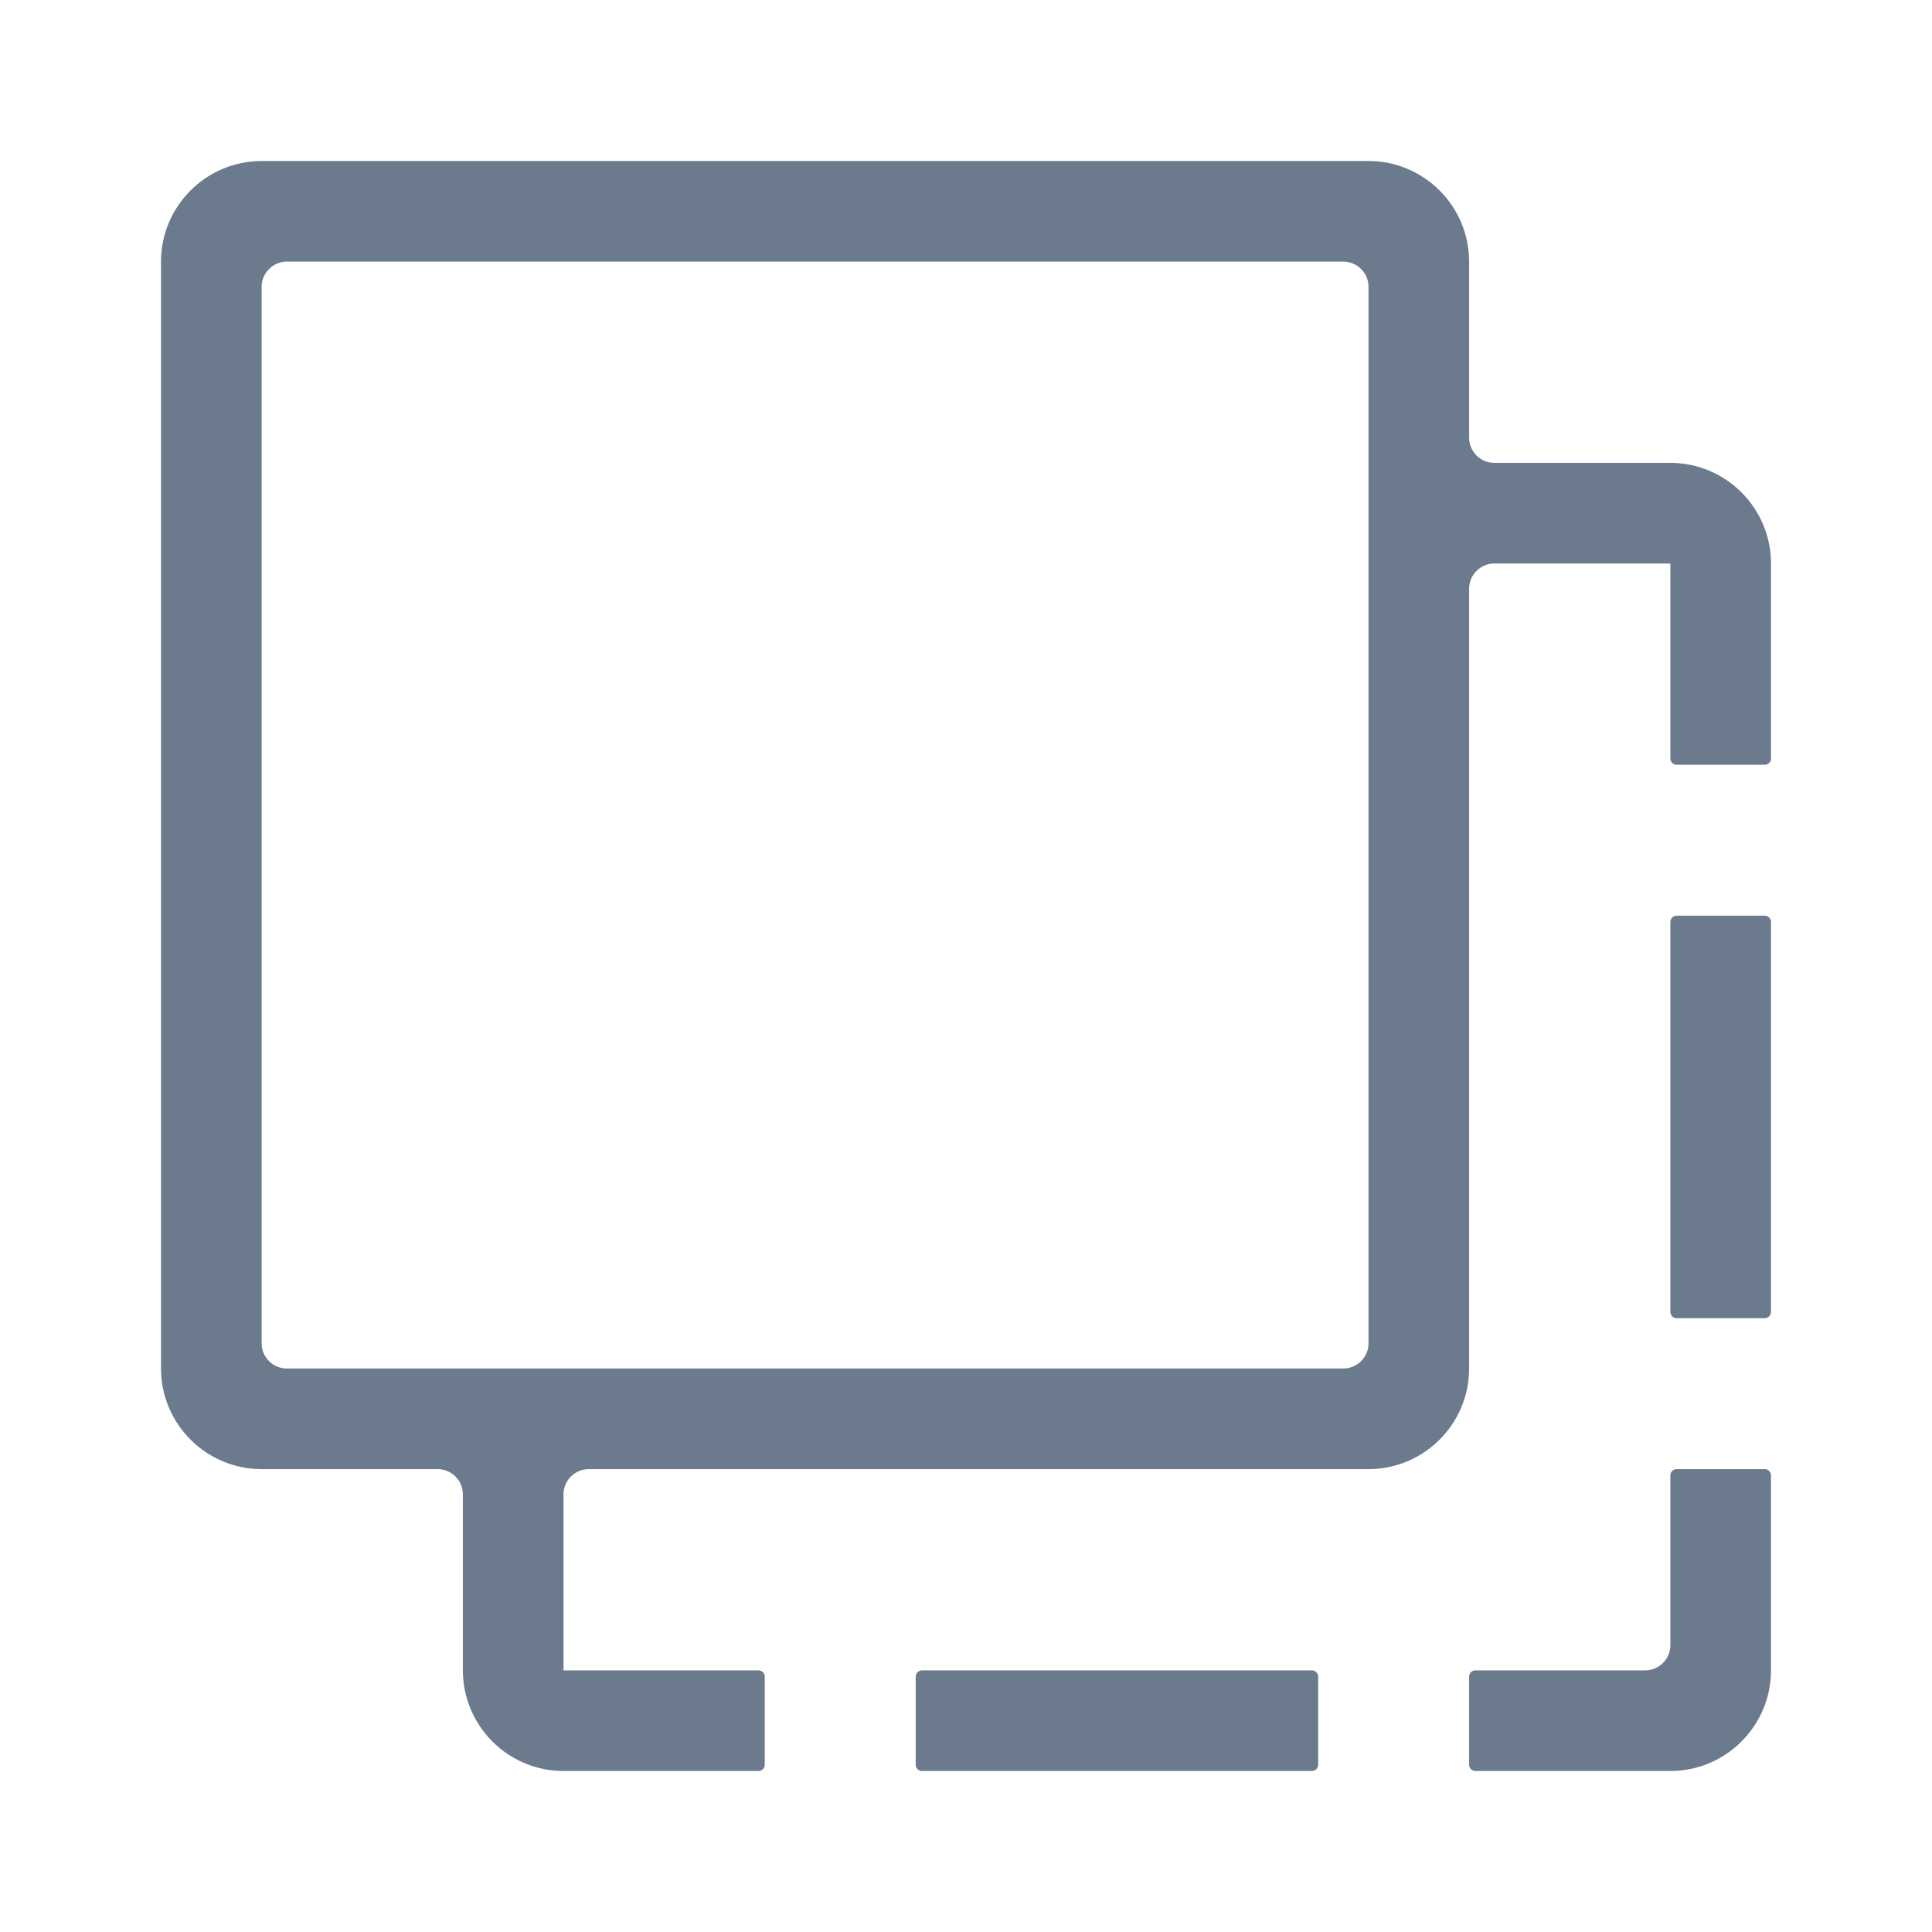<?xml version="1.0" encoding="UTF-8"?>
<svg width="24px" height="24px" viewBox="0 0 24 24" version="1.1" xmlns="http://www.w3.org/2000/svg" xmlns:xlink="http://www.w3.org/1999/xlink">
    <title>粘贴,移动,重叠</title>
    <g id="页面-1" stroke="none" stroke-width="1" fill="none" fill-rule="evenodd">
        <g id="建木自动化-分组管理" transform="translate(-1716, -370)" fill="#6B7B8D">
            <g id="编组-3" transform="translate(1716, 370)">
                <path d="M18.25,5.438 L18.25,3.25 C18.25,2.561 17.689,2 17,2 L3.25,2 C2.561,2 2,2.561 2,3.25 L2,17 C2,17.689 2.561,18.25 3.25,18.25 L5.438,18.25 C5.609,18.25 5.75,18.391 5.75,18.562 L5.75,20.75 C5.75,21.439 6.311,22 7,22 L9.422,22 C9.465,22 9.5,21.965 9.5,21.922 L9.5,20.828 C9.5,20.785 9.465,20.75 9.422,20.75 L7,20.75 L7,18.562 C7,18.391 7.141,18.25 7.312,18.25 L17,18.25 C17.689,18.25 18.25,17.689 18.25,17 L18.25,7.312 C18.25,7.141 18.391,7 18.562,7 L20.75,7 L20.75,9.422 C20.75,9.465 20.785,9.5 20.828,9.5 L21.922,9.5 C21.965,9.5 22,9.465 22,9.422 L22,7 C22,6.311 21.439,5.75 20.75,5.75 L18.562,5.75 C18.391,5.75 18.25,5.609 18.25,5.438 Z M16.688,17 L3.562,17 C3.391,17 3.25,16.859 3.25,16.688 L3.25,3.562 C3.25,3.391 3.391,3.25 3.562,3.25 L16.688,3.25 C16.859,3.25 17,3.391 17,3.562 L17,16.688 C17,16.859 16.859,17 16.688,17 Z M20.75,22 L18.328,22 C18.285,22 18.25,21.965 18.25,21.922 L18.25,20.828 C18.25,20.785 18.285,20.75 18.328,20.75 L20.438,20.75 C20.609,20.75 20.75,20.609 20.75,20.438 L20.75,18.328 C20.75,18.285 20.785,18.25 20.828,18.25 L21.922,18.25 C21.965,18.25 22,18.285 22,18.328 L22,20.75 C22,21.439 21.439,22 20.75,22 Z M16.297,22 L11.453,22 C11.41,22 11.375,21.965 11.375,21.922 L11.375,20.828 C11.375,20.785 11.41,20.75 11.453,20.75 L16.297,20.75 C16.34,20.75 16.375,20.785 16.375,20.828 L16.375,21.922 C16.375,21.965 16.34,22 16.297,22 Z M21.922,16.375 L20.828,16.375 C20.785,16.375 20.75,16.34 20.75,16.297 L20.75,11.453 C20.75,11.41 20.785,11.375 20.828,11.375 L21.922,11.375 C21.965,11.375 22,11.41 22,11.453 L22,16.297 C22,16.34 21.965,16.375 21.922,16.375 Z" id="形状"></path>
            </g>
        </g>
    </g>
</svg>